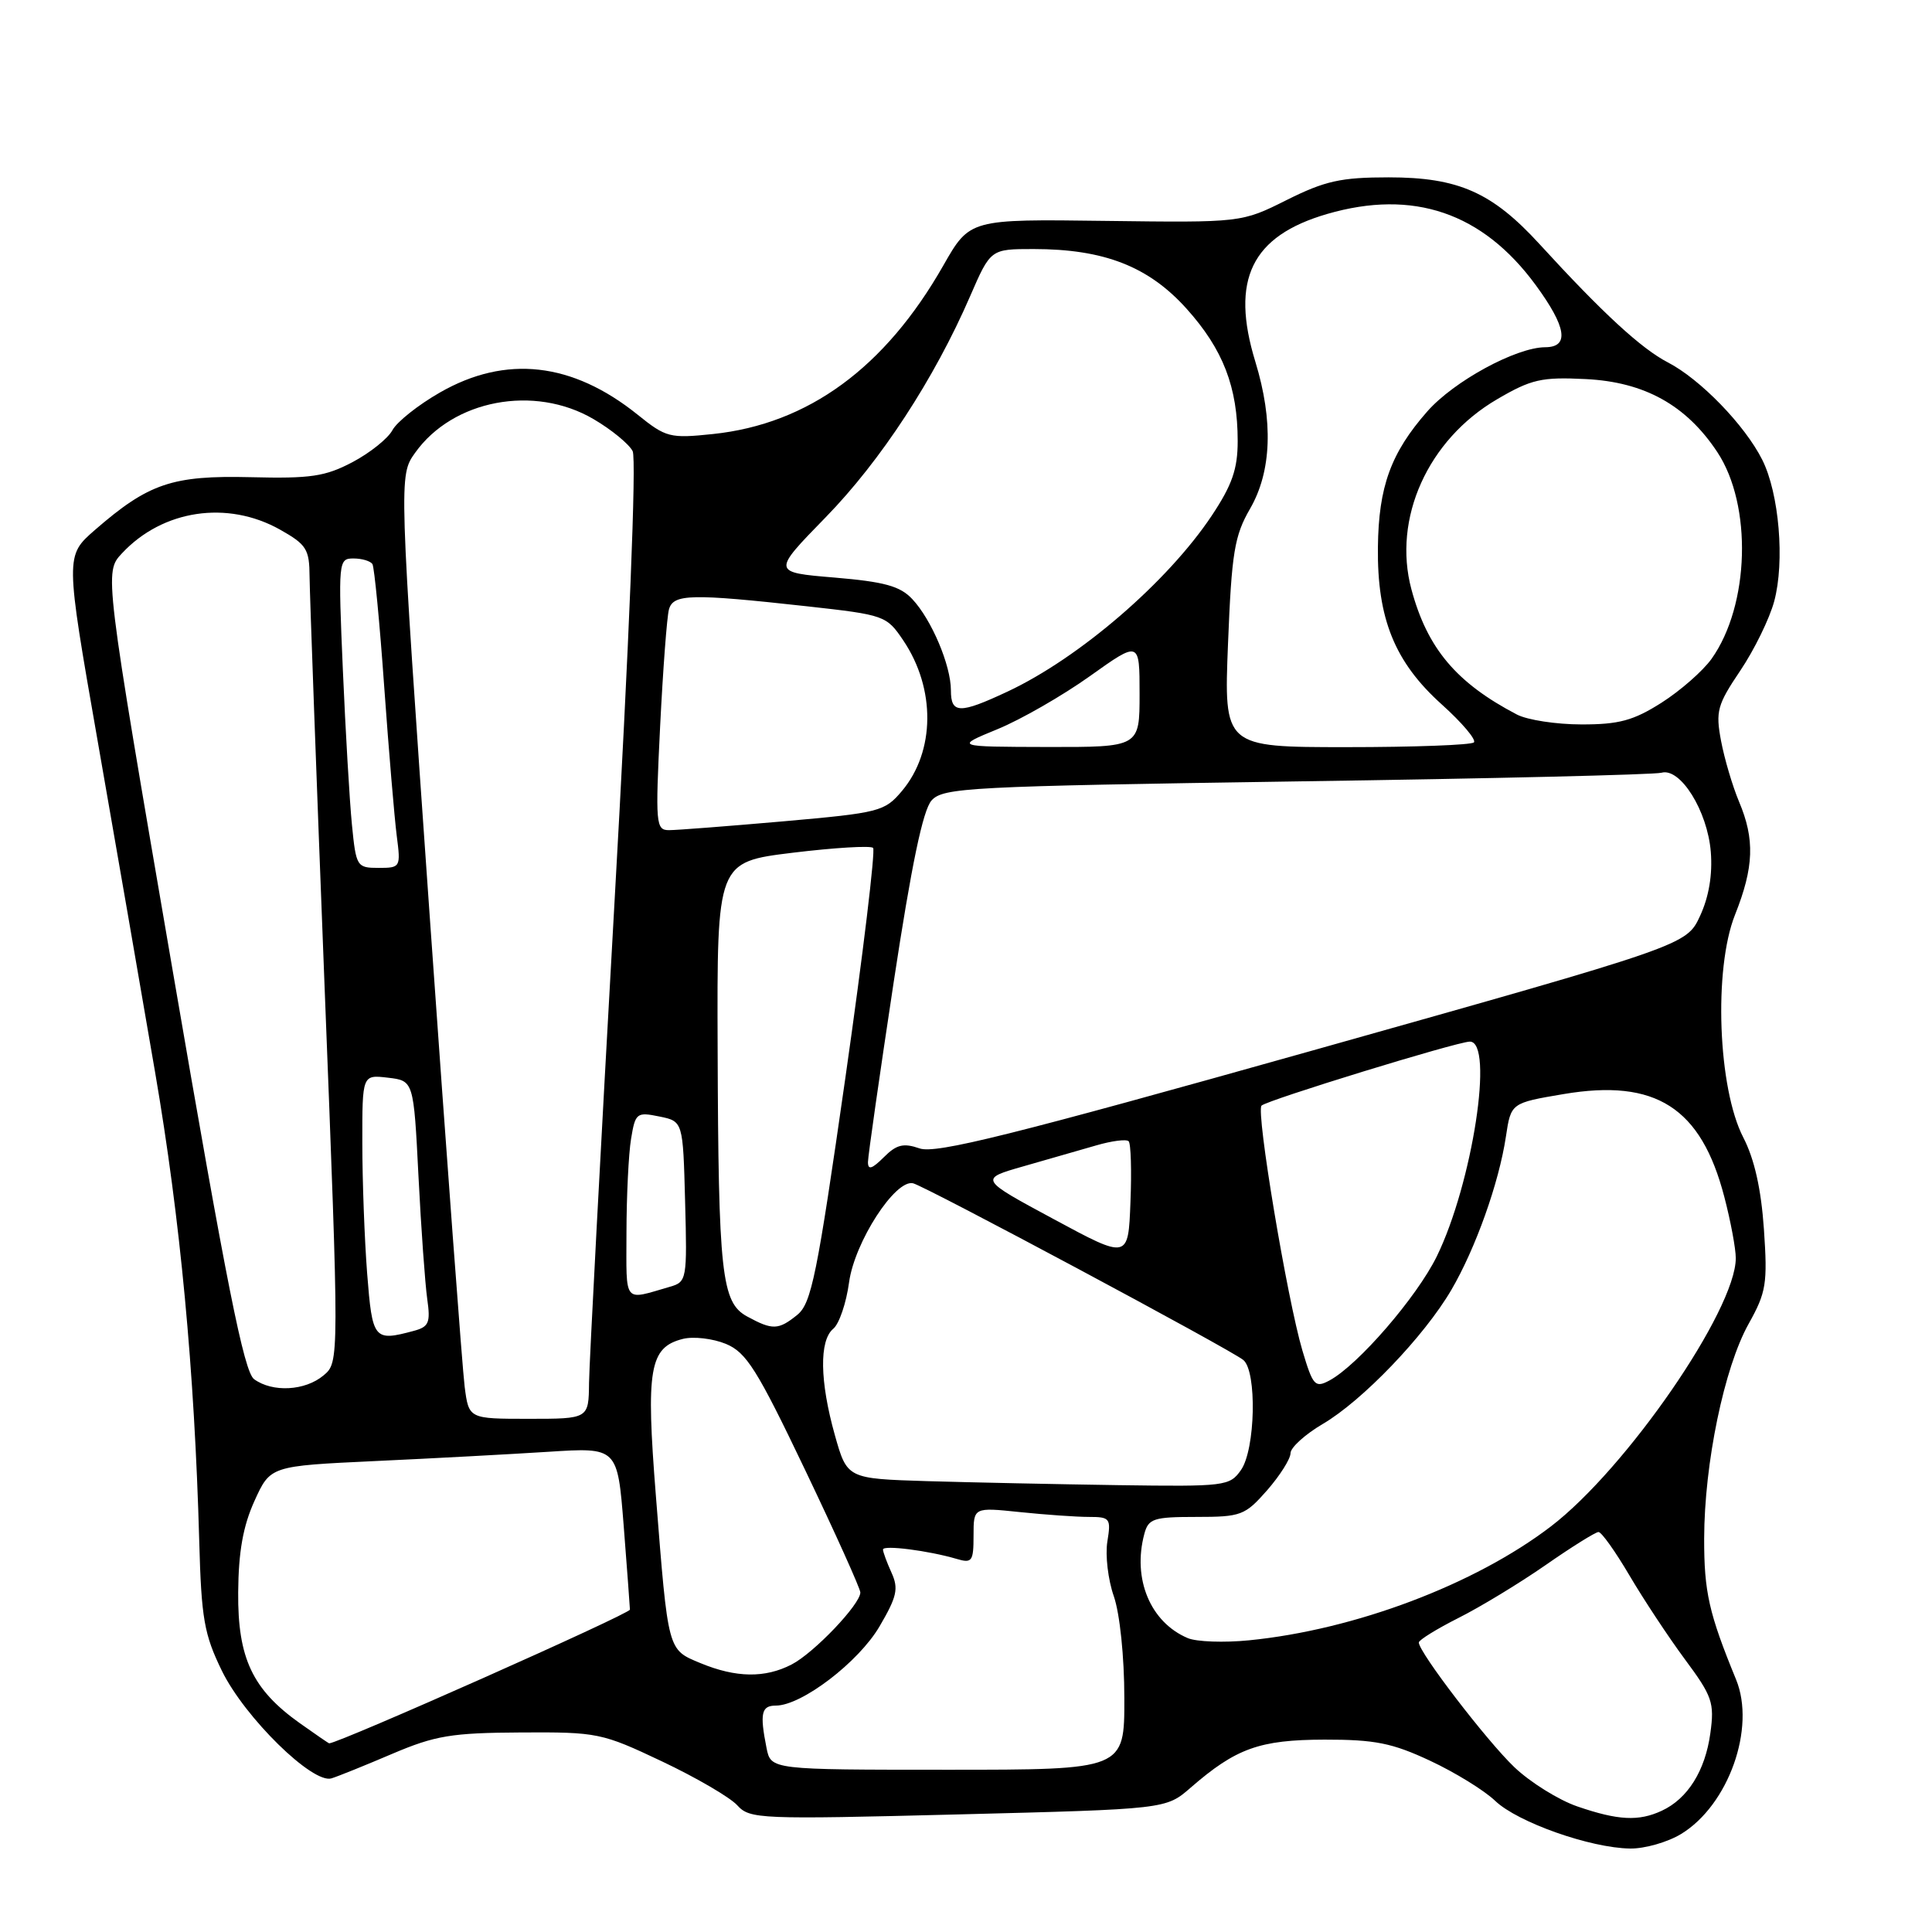 <?xml version="1.0" encoding="UTF-8" standalone="no"?>
<!DOCTYPE svg PUBLIC "-//W3C//DTD SVG 1.1//EN" "http://www.w3.org/Graphics/SVG/1.1/DTD/svg11.dtd" >
<svg xmlns="http://www.w3.org/2000/svg" xmlns:xlink="http://www.w3.org/1999/xlink" version="1.1" viewBox="0 0 256 256">
 <g >
 <path fill="currentColor"
d=" M 222.76 243.01 C 229.04 239.18 232.67 228.97 230.04 222.55 C 226.43 213.76 225.80 210.94 225.81 203.86 C 225.83 193.92 228.46 181.22 231.70 175.42 C 234.04 171.23 234.22 170.10 233.73 162.89 C 233.36 157.54 232.47 153.58 231.00 150.73 C 227.63 144.23 227.04 128.39 229.90 121.21 C 232.41 114.90 232.54 111.21 230.43 106.22 C 229.57 104.17 228.50 100.56 228.05 98.18 C 227.31 94.25 227.54 93.40 230.60 88.86 C 232.45 86.11 234.47 81.98 235.09 79.68 C 236.51 74.42 235.75 65.37 233.50 60.91 C 231.19 56.32 225.29 50.24 221.00 48.02 C 217.48 46.20 212.33 41.46 204.00 32.35 C 197.71 25.48 193.25 23.50 184.00 23.50 C 177.67 23.50 175.57 23.97 170.50 26.50 C 164.50 29.50 164.50 29.50 146.50 29.27 C 128.50 29.03 128.50 29.03 125.00 35.17 C 117.28 48.73 107.10 56.18 94.48 57.51 C 88.76 58.11 88.25 57.98 84.48 54.94 C 75.83 47.99 67.02 47.00 58.29 52.01 C 55.42 53.65 52.59 55.90 52.00 57.00 C 51.41 58.10 49.04 60.00 46.72 61.23 C 43.10 63.14 41.17 63.43 33.21 63.23 C 22.83 62.98 19.69 64.04 12.57 70.23 C 8.65 73.65 8.65 73.65 12.92 98.07 C 15.27 111.51 18.71 131.33 20.56 142.13 C 23.89 161.55 25.77 181.50 26.40 204.21 C 26.68 214.50 27.05 216.57 29.41 221.41 C 32.44 227.59 41.45 236.43 43.93 235.64 C 44.80 235.37 48.42 233.91 52.00 232.38 C 57.67 229.97 59.84 229.61 69.00 229.56 C 79.19 229.50 79.75 229.62 87.73 233.40 C 92.25 235.54 96.74 238.16 97.69 239.21 C 99.35 241.04 100.62 241.09 126.96 240.42 C 154.50 239.72 154.50 239.72 157.76 236.88 C 163.78 231.65 166.89 230.53 175.50 230.51 C 182.19 230.50 184.48 230.96 189.50 233.31 C 192.80 234.85 196.68 237.24 198.13 238.63 C 201.09 241.46 210.73 244.87 216.00 244.94 C 217.93 244.97 220.97 244.10 222.76 243.01 Z  M 209.00 239.36 C 206.53 238.51 202.77 236.17 200.66 234.16 C 197.01 230.68 188.00 218.93 188.00 217.64 C 188.00 217.31 190.36 215.85 193.25 214.39 C 196.14 212.94 201.33 209.79 204.80 207.38 C 208.26 204.97 211.42 203.00 211.81 203.00 C 212.21 203.00 214.05 205.59 215.91 208.75 C 217.77 211.91 221.07 216.91 223.26 219.87 C 226.89 224.76 227.19 225.62 226.63 229.66 C 225.95 234.63 223.63 238.34 220.20 239.93 C 217.14 241.36 214.41 241.22 209.00 239.36 Z  M 101.57 231.62 C 100.66 227.03 100.88 226.00 102.80 226.00 C 106.23 226.00 113.77 220.24 116.54 215.51 C 118.85 211.57 119.09 210.50 118.13 208.39 C 117.51 207.02 117.00 205.64 117.00 205.32 C 117.00 204.69 123.05 205.47 126.75 206.56 C 128.80 207.17 129.00 206.90 129.00 203.47 C 129.00 199.72 129.00 199.72 135.15 200.36 C 138.53 200.71 142.64 201.00 144.28 201.00 C 147.09 201.00 147.23 201.19 146.73 204.27 C 146.44 206.07 146.82 209.33 147.59 211.52 C 148.38 213.81 148.98 219.52 148.98 225.00 C 149.00 234.50 149.00 234.50 125.57 234.50 C 102.15 234.50 102.15 234.50 101.57 231.62 Z  M 39.71 228.32 C 33.45 223.86 31.49 219.71 31.56 211.00 C 31.60 205.62 32.21 202.20 33.72 198.88 C 35.82 194.25 35.82 194.25 49.66 193.60 C 57.27 193.25 67.62 192.69 72.66 192.37 C 81.82 191.78 81.82 191.78 82.64 202.14 C 83.08 207.84 83.46 212.85 83.47 213.28 C 83.49 213.84 44.88 231.00 43.62 231.00 C 43.54 231.00 41.78 229.79 39.71 228.32 Z  M 92.81 220.37 C 88.44 218.55 88.55 218.96 86.91 198.23 C 85.57 181.36 86.05 178.53 90.49 177.41 C 91.89 177.06 94.45 177.36 96.18 178.07 C 98.90 179.20 100.31 181.44 106.66 194.73 C 110.70 203.18 114.00 210.51 114.00 211.01 C 114.00 212.58 107.85 219.03 104.90 220.55 C 101.37 222.38 97.52 222.32 92.81 220.37 Z  M 157.39 217.06 C 152.43 214.97 150.03 209.21 151.63 203.25 C 152.17 201.22 152.85 201.00 158.51 201.00 C 164.45 201.00 164.96 200.81 167.90 197.47 C 169.60 195.52 171.00 193.31 171.00 192.56 C 171.00 191.81 172.92 190.07 175.26 188.69 C 180.51 185.62 188.72 177.06 192.31 170.92 C 195.52 165.43 198.62 156.74 199.54 150.61 C 200.21 146.15 200.21 146.15 207.19 144.97 C 219.39 142.91 225.40 146.75 228.48 158.59 C 229.32 161.80 230.00 165.45 230.00 166.71 C 230.00 173.58 215.50 194.61 205.50 202.26 C 195.41 209.97 179.53 215.96 165.50 217.35 C 162.20 217.68 158.55 217.55 157.39 217.06 Z  M 122.87 196.26 C 112.25 195.93 112.25 195.93 110.62 190.15 C 108.62 183.03 108.54 177.62 110.41 176.07 C 111.19 175.43 112.14 172.65 112.51 169.89 C 113.25 164.56 118.62 156.25 120.98 156.79 C 122.59 157.16 163.09 178.83 164.75 180.21 C 166.57 181.72 166.35 192.05 164.44 194.78 C 162.94 196.92 162.36 196.99 148.19 196.79 C 140.11 196.67 128.72 196.43 122.87 196.26 Z  M 61.57 183.75 C 61.27 181.41 59.18 153.29 56.93 121.26 C 52.84 63.03 52.84 63.03 55.01 59.99 C 60.01 52.97 70.79 50.93 78.64 55.53 C 81.02 56.92 83.35 58.84 83.83 59.78 C 84.35 60.80 83.37 85.19 81.40 120.00 C 79.59 152.18 78.08 180.64 78.05 183.25 C 78.00 188.00 78.00 188.00 70.06 188.00 C 62.12 188.00 62.12 188.00 61.57 183.75 Z  M 33.67 182.75 C 32.33 181.77 30.02 170.19 22.89 128.66 C 13.81 75.83 13.81 75.83 16.16 73.32 C 21.55 67.54 30.13 66.26 37.11 70.18 C 40.62 72.16 41.00 72.76 41.02 76.43 C 41.04 78.67 41.93 103.00 43.00 130.50 C 44.96 180.50 44.96 180.50 42.87 182.25 C 40.43 184.30 36.11 184.53 33.67 182.75 Z  M 172.58 178.97 C 170.56 172.15 166.40 147.26 167.16 146.50 C 167.90 145.77 192.98 138.06 194.75 138.02 C 198.01 137.96 195.11 156.81 190.38 166.48 C 187.73 171.88 179.94 180.89 176.16 182.92 C 174.25 183.94 173.97 183.62 172.58 178.97 Z  M 48.65 168.75 C 48.30 164.21 48.01 156.43 48.01 151.45 C 48.00 142.40 48.00 142.40 51.40 142.80 C 54.81 143.20 54.81 143.20 55.45 155.85 C 55.80 162.81 56.33 170.13 56.61 172.12 C 57.06 175.27 56.83 175.81 54.82 176.35 C 49.54 177.77 49.34 177.52 48.65 168.75 Z  M 99.00 174.44 C 95.60 172.59 95.19 168.86 95.09 138.86 C 95.00 114.22 95.00 114.22 105.05 112.99 C 110.57 112.32 115.36 112.03 115.69 112.35 C 116.01 112.68 114.37 126.35 112.03 142.72 C 108.26 169.05 107.52 172.70 105.64 174.23 C 103.14 176.25 102.36 176.27 99.00 174.44 Z  M 83.01 163.32 C 83.02 158.47 83.29 152.88 83.62 150.90 C 84.18 147.47 84.37 147.33 87.36 147.94 C 90.50 148.58 90.50 148.58 90.78 159.21 C 91.06 169.54 91.00 169.86 88.78 170.50 C 82.52 172.31 83.00 172.91 83.01 163.32 Z  M 139.62 161.54 C 129.74 156.22 129.74 156.22 135.62 154.54 C 138.85 153.62 143.19 152.37 145.26 151.77 C 147.32 151.17 149.25 150.92 149.55 151.22 C 149.85 151.51 149.96 155.16 149.79 159.31 C 149.50 166.87 149.50 166.87 139.62 161.54 Z  M 115.01 153.97 C 115.02 153.16 116.55 142.46 118.41 130.19 C 120.78 114.59 122.29 107.34 123.44 106.06 C 124.98 104.36 128.36 104.19 171.80 103.54 C 197.48 103.17 219.24 102.65 220.16 102.39 C 222.66 101.69 226.25 107.45 226.69 112.88 C 226.93 115.90 226.44 118.84 225.26 121.38 C 223.46 125.25 223.46 125.25 173.98 139.18 C 133.98 150.43 123.99 152.92 121.85 152.17 C 119.71 151.43 118.79 151.65 117.10 153.35 C 115.54 154.90 115.00 155.07 115.01 153.97 Z  M 46.63 109.25 C 46.32 106.09 45.78 96.86 45.43 88.75 C 44.81 74.35 44.84 74.00 46.84 74.00 C 47.96 74.00 49.09 74.34 49.35 74.75 C 49.60 75.16 50.31 82.47 50.91 91.00 C 51.52 99.53 52.27 108.41 52.57 110.75 C 53.11 114.92 53.07 115.00 50.16 115.00 C 47.28 115.00 47.18 114.83 46.63 109.25 Z  M 87.47 96.25 C 87.85 88.69 88.37 81.71 88.64 80.75 C 89.22 78.69 91.53 78.64 106.96 80.34 C 117.22 81.48 117.47 81.57 119.69 84.86 C 124.00 91.26 123.92 99.56 119.52 104.80 C 117.22 107.53 116.57 107.70 103.81 108.83 C 96.49 109.47 89.67 110.00 88.65 110.00 C 86.90 110.00 86.83 109.21 87.47 96.25 Z  M 132.17 96.62 C 135.29 95.34 140.80 92.17 144.42 89.59 C 151.00 84.90 151.00 84.90 151.00 91.95 C 151.00 99.00 151.00 99.00 138.75 98.98 C 126.50 98.95 126.50 98.95 132.17 96.62 Z  M 162.72 85.25 C 163.20 73.21 163.57 70.99 165.64 67.41 C 168.50 62.46 168.74 55.78 166.34 47.93 C 163.01 37.05 165.83 31.27 175.86 28.35 C 187.26 25.04 196.44 28.17 203.48 37.76 C 207.58 43.35 207.98 46.00 204.75 46.01 C 200.88 46.03 192.63 50.52 189.12 54.52 C 184.30 60.00 182.67 64.48 182.58 72.50 C 182.47 81.98 184.81 87.74 191.04 93.34 C 193.73 95.76 195.64 98.02 195.30 98.37 C 194.95 98.72 187.35 99.00 178.42 99.00 C 162.17 99.00 162.17 99.00 162.72 85.25 Z  M 201.00 94.68 C 192.98 90.49 189.13 85.93 187.02 78.09 C 184.50 68.70 189.20 58.26 198.38 52.90 C 202.91 50.25 204.26 49.94 210.11 50.23 C 217.90 50.61 223.43 53.68 227.55 59.90 C 232.21 66.94 231.84 80.20 226.79 87.30 C 225.64 88.91 222.65 91.53 220.15 93.12 C 216.43 95.48 214.51 96.00 209.55 95.99 C 206.22 95.99 202.38 95.40 201.00 94.68 Z  M 126.00 91.47 C 126.00 88.16 123.43 82.09 120.88 79.38 C 119.27 77.66 117.20 77.09 110.58 76.53 C 102.29 75.84 102.29 75.84 109.39 68.56 C 116.71 61.06 123.80 50.20 128.55 39.24 C 131.26 33.00 131.26 33.00 136.95 33.00 C 146.29 33.00 152.19 35.30 157.23 40.91 C 162.07 46.30 164.00 51.29 164.00 58.45 C 164.00 62.15 163.26 64.27 160.56 68.33 C 154.71 77.11 143.02 87.18 133.50 91.64 C 127.14 94.62 126.00 94.59 126.00 91.47 Z "/>
</g>
</svg>
